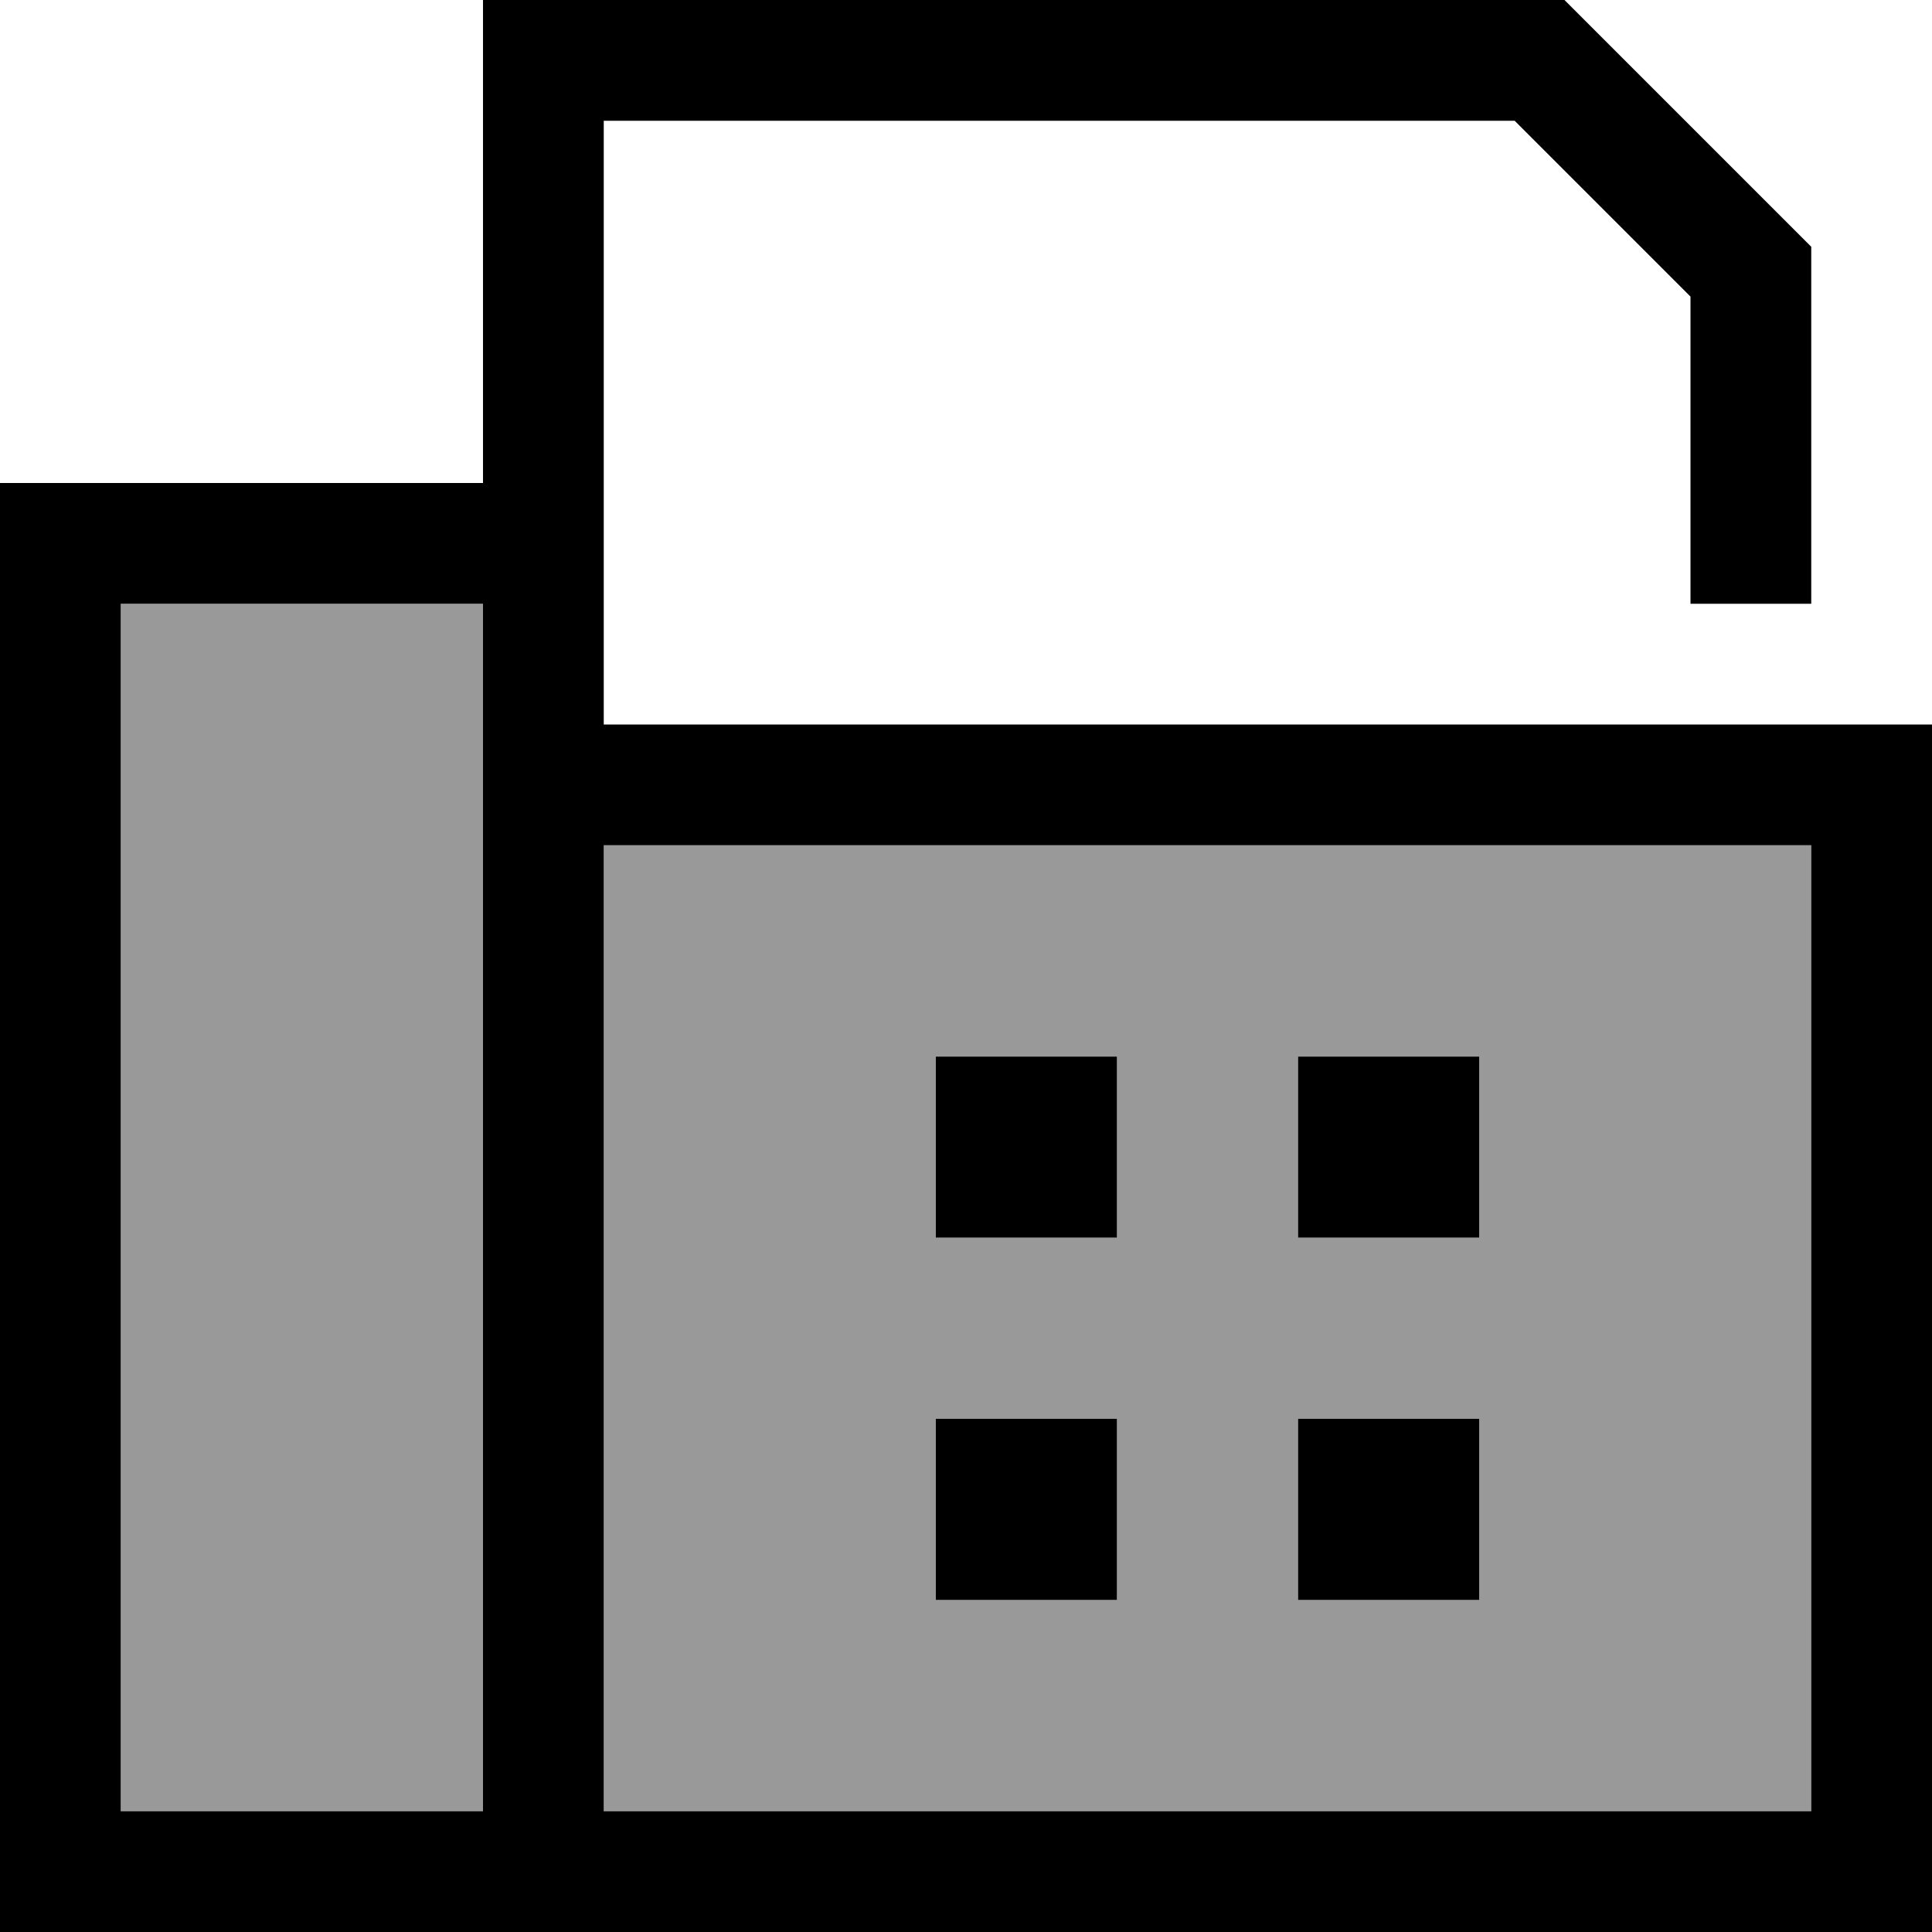 <svg fill="currentColor" xmlns="http://www.w3.org/2000/svg" viewBox="0 0 512 512"><!--! Font Awesome Pro 6.7.2 by @fontawesome - https://fontawesome.com License - https://fontawesome.com/license (Commercial License) Copyright 2024 Fonticons, Inc. --><defs><style>.fa-secondary{opacity:.4}</style></defs><path class="fa-secondary" d="M32 160l0 320 64 0 32 0 0-256 0-16 0-48-96 0zm128 64l0 256 320 0 0-256-320 0zm88 56l48 0 0 48-48 0 0-48zm0 96l48 0 0 48-48 0 0-48zm96-96l48 0 0 48-48 0 0-48zm0 96l48 0 0 48-48 0 0-48z"/><path class="fa-primary" d="M128 0l16 0L408 0l6.6 0 4.7 4.7 56 56 4.7 4.7 0 6.6 0 88-32 0 0-81.4L401.4 32 160 32l0 96 0 32 0 32 336 0 16 0 0 16 0 288 0 16-16 0-336 0-32 0-32 0-64 0L0 512l0-32L0 160l0-32 32 0 96 0 0-112 0-16zM480 224l-320 0 0 256 320 0 0-256zm-352 0l0-16 0-48-96 0 0 320 64 0 32 0 0-256zM296 376l0 48-48 0 0-48 48 0zm-48-96l48 0 0 48-48 0 0-48zm144 0l0 48-48 0 0-48 48 0zm-48 96l48 0 0 48-48 0 0-48z"/></svg>